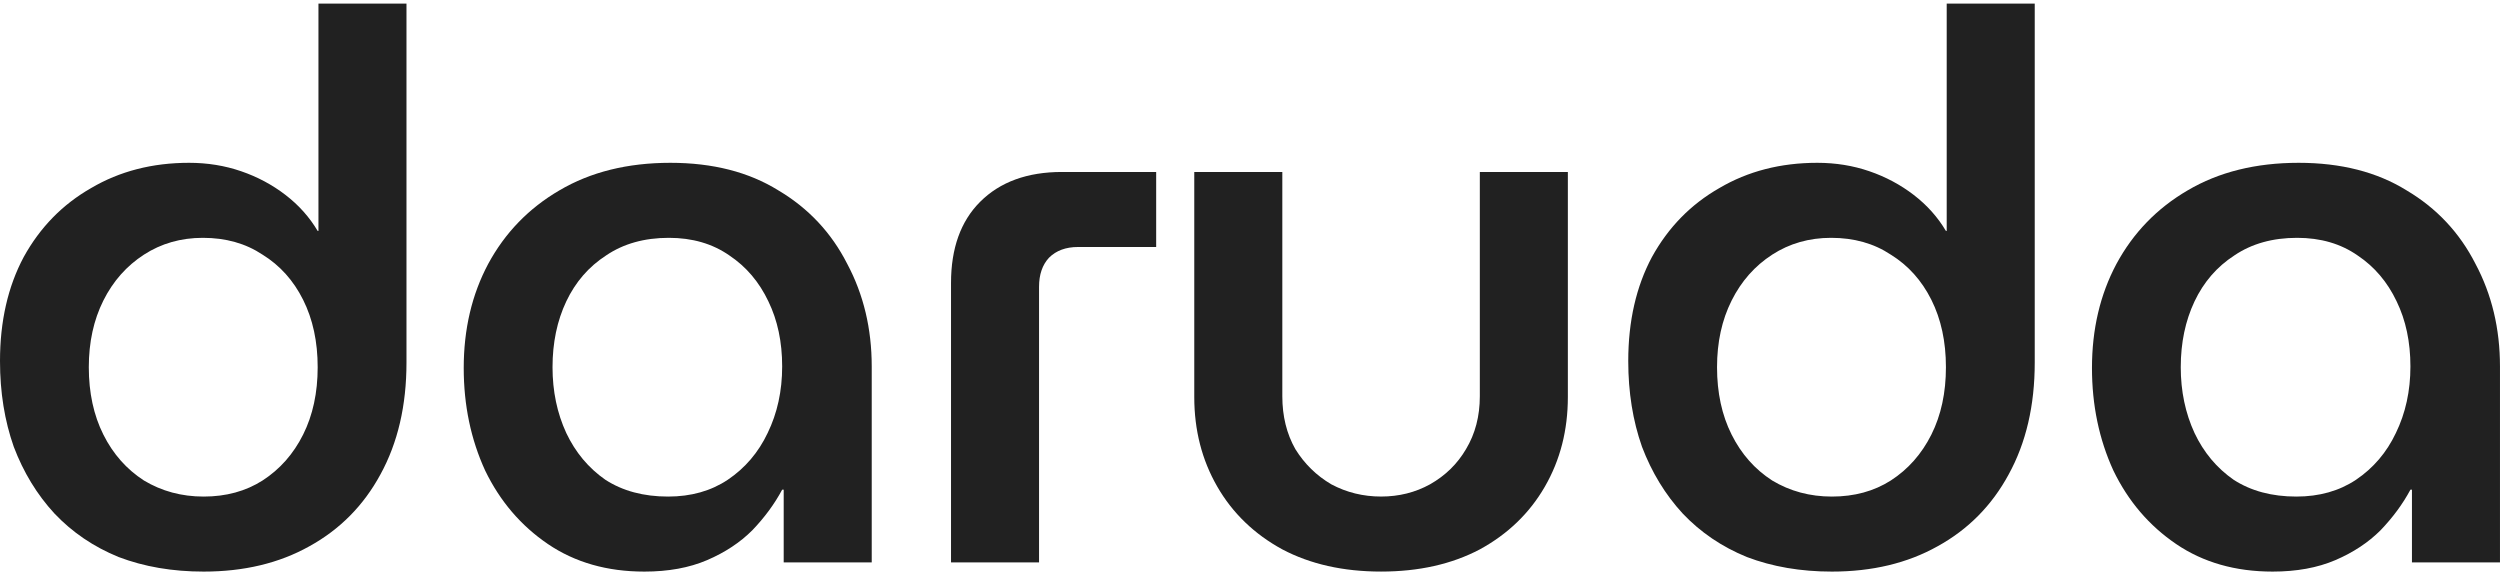 <svg width="113" height="26" viewBox="0 0 113 26" fill="none" xmlns="http://www.w3.org/2000/svg">
<g id="img_textlogo">
<path id="Vector" d="M102.722 25.836C101.039 25.836 99.585 25.421 98.363 24.591C97.14 23.76 96.194 22.653 95.525 21.269C94.88 19.862 94.557 18.316 94.557 16.632C94.557 14.879 94.926 13.311 95.664 11.927C96.425 10.52 97.498 9.412 98.882 8.605C100.289 7.775 101.961 7.359 103.899 7.359C105.813 7.359 107.44 7.775 108.778 8.605C110.139 9.412 111.177 10.52 111.892 11.927C112.63 13.311 112.999 14.856 112.999 16.563V25.421H109.02V22.134H108.951C108.605 22.78 108.155 23.391 107.601 23.968C107.048 24.521 106.367 24.971 105.56 25.317C104.752 25.663 103.807 25.836 102.722 25.836ZM103.795 22.445C104.833 22.445 105.733 22.192 106.494 21.684C107.278 21.154 107.878 20.45 108.293 19.573C108.731 18.674 108.951 17.67 108.951 16.563C108.951 15.456 108.743 14.476 108.328 13.622C107.913 12.746 107.324 12.054 106.563 11.546C105.802 11.015 104.891 10.75 103.83 10.75C102.722 10.75 101.777 11.015 100.992 11.546C100.208 12.054 99.608 12.746 99.193 13.622C98.778 14.499 98.57 15.491 98.57 16.598C98.57 17.682 98.778 18.674 99.193 19.573C99.608 20.45 100.197 21.154 100.958 21.684C101.742 22.192 102.688 22.445 103.795 22.445Z" fill="#212121"/>
<path id="Vector_2" d="M82.8 25.836C81.393 25.836 80.113 25.617 78.96 25.178C77.829 24.717 76.861 24.06 76.053 23.206C75.269 22.353 74.658 21.349 74.219 20.196C73.804 19.02 73.597 17.728 73.597 16.321C73.597 14.521 73.954 12.953 74.669 11.615C75.407 10.277 76.422 9.239 77.714 8.501C79.006 7.74 80.482 7.359 82.143 7.359C82.974 7.359 83.758 7.486 84.496 7.74C85.234 7.993 85.903 8.351 86.503 8.812C87.103 9.274 87.587 9.816 87.956 10.439H87.991V0.162H91.97V16.39C91.97 18.328 91.578 20.012 90.793 21.442C90.032 22.849 88.96 23.933 87.575 24.694C86.215 25.455 84.623 25.836 82.8 25.836ZM82.8 22.445C83.816 22.445 84.704 22.203 85.465 21.718C86.249 21.211 86.86 20.519 87.299 19.642C87.737 18.766 87.956 17.751 87.956 16.598C87.956 15.444 87.737 14.429 87.299 13.553C86.86 12.676 86.249 11.996 85.465 11.511C84.704 11.004 83.804 10.75 82.766 10.75C81.774 10.75 80.886 11.004 80.102 11.511C79.317 12.019 78.706 12.711 78.268 13.587C77.829 14.464 77.61 15.467 77.61 16.598C77.61 17.751 77.829 18.766 78.268 19.642C78.706 20.519 79.317 21.211 80.102 21.718C80.909 22.203 81.809 22.445 82.8 22.445Z" fill="#212121"/>
<path id="Vector_3" d="M62.424 25.835C60.717 25.835 59.229 25.501 57.961 24.832C56.692 24.14 55.712 23.194 55.02 21.994C54.328 20.795 53.981 19.445 53.981 17.946V7.773H57.961V17.912C57.961 18.811 58.157 19.607 58.549 20.299C58.964 20.968 59.506 21.498 60.175 21.891C60.867 22.26 61.617 22.444 62.424 22.444C63.231 22.444 63.97 22.26 64.638 21.891C65.331 21.498 65.873 20.968 66.265 20.299C66.68 19.607 66.888 18.811 66.888 17.912V7.773H70.867V17.946C70.867 19.445 70.521 20.795 69.829 21.994C69.137 23.194 68.156 24.14 66.888 24.832C65.619 25.501 64.131 25.835 62.424 25.835Z" fill="#212121"/>
<path id="Vector_4" d="M42.986 25.42V12.791C42.986 11.222 43.425 9.999 44.301 9.123C45.201 8.223 46.435 7.773 48.004 7.773H52.259V11.164H48.73C48.176 11.164 47.738 11.326 47.415 11.649C47.115 11.972 46.965 12.41 46.965 12.964V25.42H42.986Z" fill="#212121"/>
<path id="Vector_5" d="M29.126 25.836C27.442 25.836 25.989 25.421 24.766 24.591C23.544 23.76 22.598 22.653 21.929 21.269C21.283 19.862 20.96 18.316 20.96 16.632C20.96 14.879 21.329 13.311 22.067 11.927C22.828 10.52 23.901 9.412 25.285 8.605C26.692 7.775 28.364 7.359 30.302 7.359C32.217 7.359 33.843 7.775 35.181 8.605C36.542 9.412 37.58 10.52 38.295 11.927C39.033 13.311 39.402 14.856 39.402 16.563V25.421H35.423V22.134H35.354C35.008 22.78 34.558 23.391 34.005 23.968C33.451 24.521 32.77 24.971 31.963 25.317C31.156 25.663 30.21 25.836 29.126 25.836ZM30.198 22.445C31.236 22.445 32.136 22.192 32.897 21.684C33.682 21.154 34.281 20.45 34.697 19.573C35.135 18.674 35.354 17.67 35.354 16.563C35.354 15.456 35.146 14.476 34.731 13.622C34.316 12.746 33.728 12.054 32.967 11.546C32.205 11.015 31.294 10.75 30.233 10.75C29.126 10.75 28.18 11.015 27.396 11.546C26.611 12.054 26.012 12.746 25.596 13.622C25.181 14.499 24.974 15.491 24.974 16.598C24.974 17.682 25.181 18.674 25.596 19.573C26.012 20.45 26.6 21.154 27.361 21.684C28.145 22.192 29.091 22.445 30.198 22.445Z" fill="#212121"/>
<path id="Vector_6" d="M9.204 25.836C7.797 25.836 6.516 25.617 5.363 25.178C4.233 24.717 3.264 24.06 2.457 23.206C1.672 22.353 1.061 21.349 0.623 20.196C0.208 19.02 0 17.728 0 16.321C0 14.521 0.358 12.953 1.073 11.615C1.811 10.277 2.826 9.239 4.118 8.501C5.409 7.74 6.886 7.359 8.546 7.359C9.377 7.359 10.161 7.486 10.899 7.74C11.637 7.993 12.306 8.351 12.906 8.812C13.506 9.274 13.99 9.816 14.359 10.439H14.394V0.162H18.373V16.39C18.373 18.328 17.981 20.012 17.197 21.442C16.435 22.849 15.363 23.933 13.979 24.694C12.618 25.455 11.026 25.836 9.204 25.836ZM9.204 22.445C10.219 22.445 11.107 22.203 11.868 21.718C12.652 21.211 13.264 20.519 13.702 19.642C14.14 18.766 14.359 17.751 14.359 16.598C14.359 15.444 14.14 14.429 13.702 13.553C13.264 12.676 12.652 11.996 11.868 11.511C11.107 11.004 10.207 10.75 9.169 10.75C8.177 10.75 7.289 11.004 6.505 11.511C5.721 12.019 5.109 12.711 4.671 13.587C4.233 14.464 4.014 15.467 4.014 16.598C4.014 17.751 4.233 18.766 4.671 19.642C5.109 20.519 5.721 21.211 6.505 21.718C7.312 22.203 8.212 22.445 9.204 22.445Z" fill="#212121"/>
</g>
</svg>
